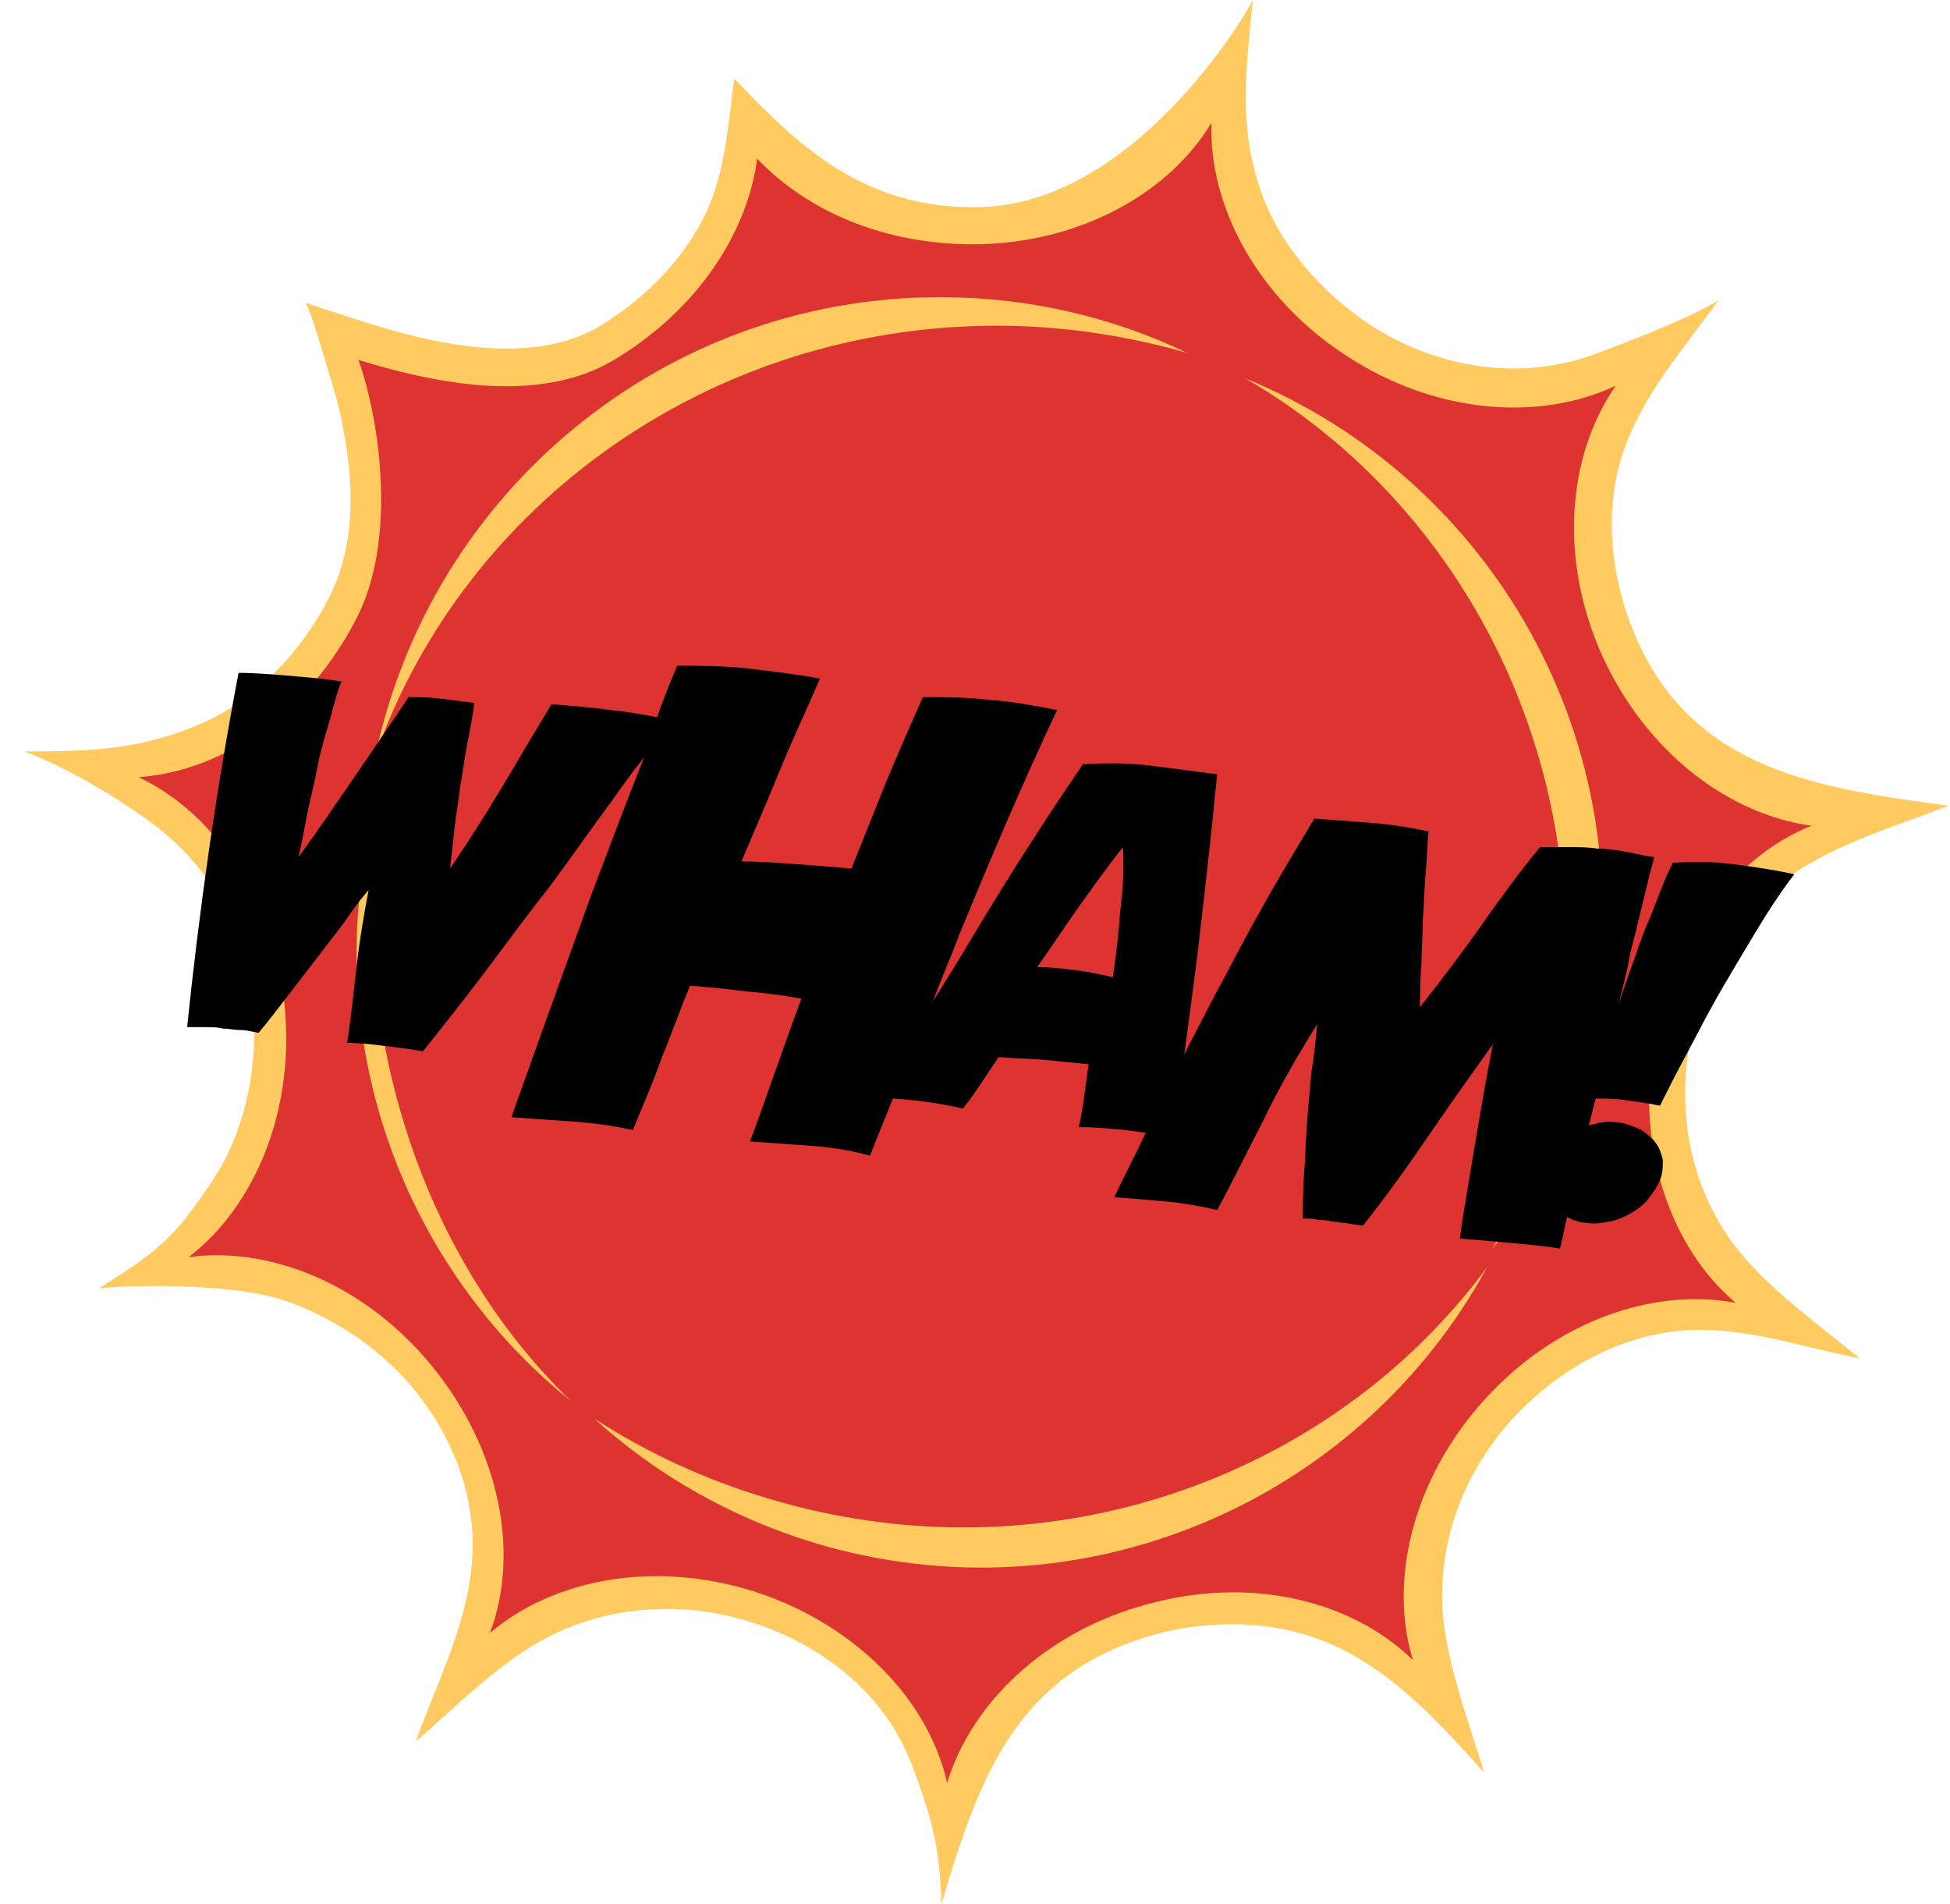 <?xml version="1.0" encoding="utf-8"?><!-- Generator: Adobe Illustrator 21.0.2, SVG Export Plug-In . SVG Version: 6.00 Build 0)  --><svg version="1.1" id="Layer_1" xmlns="http://www.w3.org/2000/svg" xmlns:xlink="http://www.w3.org/1999/xlink" x="0px" y="0px"	 viewBox="0 0 136.5 133.3" style="enable-background:new 0 0 136.5 133.3;" xml:space="preserve"><style type="text/css">	.st0{fill:#FFCA60;}	.st1{fill:#DD3432;}</style><path class="st0" d="M64.4,125.1c-0.5-1.5-1.1-3-2-4.4c-2.3-3.5-6-6-10-7.2c-4.8-1.5-10.2-1.1-14.6,1.4c-3.2,1.8-5.9,4.6-8.7,7	c1.8-5,4.5-9.8,3.9-15.4c-0.5-4.6-3.1-9-6.7-11.9c-1.8-1.5-4.3-2.9-6.5-3.6c-4-1.3-11.7-1-12.9-0.8c4.3-2.7,5.3-3.6,7.8-7.3	c2.5-3.6,3.4-8.3,3-12.6C17.3,65.5,15,61,11,57.9c-1.8-1.4-5.8-4-9.3-5.3c4.6,0,8.2-0.1,12.5-2c3.8-1.7,6.9-5,8.8-8.7	c1.9-3.7,1.8-8,1-12c-0.3-1.8-0.9-3.5-1.4-5.2c-0.1-0.4-0.9-3-1.2-3.5c4.6,1.5,9.2,3.2,14.1,3.2c2.5,0,4.5-0.5,6.2-1.4	c3.4-2,6.3-4.9,7.9-8.5c1.2-2.8,1.4-6,1.8-9c4.8,5.1,9.3,9,16.7,9h0.2c11,0,19-13.6,19.4-14.5c-0.5,5-1,8.7,0.5,13.2	c1.3,3.9,4.3,7.3,7.8,9.6c4.4,2.8,9.7,3.8,14.7,2.3c0.8-0.2,7.9-2.9,9.6-4.1c-2.5,3.5-5.3,6.6-6.7,10.7c-1.4,4.2-0.8,9.1,1,13.1	c4.1,9.2,12.9,10.4,21.8,11.6c-4.1,1.6-8.5,2.8-12,5.6c-3.4,2.8-5.5,7.1-6.2,11.5c-0.8,5.1,0.4,10.4,3.8,14.4	c2.3,2.7,5.4,4.9,8.2,7.2c-4.5-0.9-9.1-2.6-13.7-1.8c-4.2,0.7-8,3.1-10.8,6.2c-3.5,4-5.3,9.1-4.6,14.4c0.5,3.5,1.8,6.9,2.8,10.2	c-5-5.6-9.6-10.4-17.6-10.4c-1.8,0-3.6,0.2-5.4,0.7c-9.8,2.7-12.4,10.1-15,18.9C65.8,129.6,65.3,127.7,64.4,125.1z"/><path class="st1" d="M126.8,57.8C121,57,115.3,52.7,112.2,46c-3.1-6.8-2.5-14.1,0.9-19c-5.3,2.5-12.5,2-18.7-2	c-6.3-4-9.8-10.5-9.6-16.4c-3,5-9.4,8.5-16.7,8.5c-6.2,0-11.6-2.3-15.1-6c-0.7,5.4-4.4,10.8-10.2,14.2c-5.4,3.1-12.8,1.4-17.7-0.1	c1.6,4.6,2.6,12.7-0.1,18C21.6,49.9,15.6,54,9.7,54.4c5.3,2.5,9.4,8.5,10.2,15.8c0.8,7.4-2,14.2-6.7,17.8c5.8-0.8,12.5,2,17.1,7.7	c4.7,5.8,6.1,13,4,18.6c4.5-3.8,11.5-5.1,18.5-2.9c7.1,2.3,12.2,7.6,13.5,13.4c1.7-5.6,6.9-10.6,14-12.5c7.2-2,14.3-0.3,18.6,3.9	c-1.7-5.6,0-12.6,4.9-18.1c5-5.6,11.9-8,17.7-6.9c-4.5-3.8-6.9-10.6-5.8-17.9C116.9,65.9,121.3,60,126.8,57.8z M65.8,20.8	c6.2,0,12.1,1.4,17.3,3.9c-4.2-1.2-8.7-1.9-13.3-1.9c-20.1,0-37.3,12.5-43.5,30C30.2,34.5,46.4,20.8,65.8,20.8z M26,57.7	c0.2-0.7,0.3-1.4,0.5-2.1C24.2,72.5,29.8,88.3,40,98.1C28.4,88.8,22.4,73.2,26,57.7z M57,108c-5.9-1.8-11.1-4.8-15.4-8.7	c3.7,2.4,7.8,4.3,12.2,5.6c19.3,5.8,39.3-1.3,50.3-16.2C95.1,105.2,75.6,113.6,57,108z M111.5,71.1c-1.1,6.1-3.6,11.6-7,16.3	c2-3.9,3.4-8.2,4.3-12.7c3.6-19.8-5.6-38.9-21.6-48.2C104.5,33.6,115,52,111.5,71.1z"/><path d="M121.4,60.5c-1.5-0.2-2.9-0.2-4.3-0.1c-0.2,0.4-0.5,1-0.8,1.8c-0.3,0.7-0.6,1.6-1,2.5s-0.7,1.9-1.1,3	c-0.3,0.8-0.6,1.7-0.9,2.6c0.3-1.2,0.6-2.3,0.8-3.5c0.6-2.3,1.1-4.6,1.7-6.8c-0.8-0.1-1.5-0.3-2.1-0.4s-1.3-0.2-1.9-0.2	c-0.6-0.1-1.2-0.1-1.9-0.1c-0.6,0-1.3,0-2.1,0c-1.4,1.7-2.8,3.6-4.2,5.6c-1.4,2-2.8,3.8-4.2,5.6c0-0.9,0-1.9,0.1-3	c0-1,0.1-2.1,0.1-3.2c0.1-1.1,0.1-2.2,0.2-3.2s0.1-2,0.2-2.9c-1.4-0.3-2.7-0.5-4-0.6s-2.6-0.2-4-0.3c-1.3,2.2-2.6,4.3-3.8,6.5	c-1.2,2.1-2.3,4.3-3.5,6.5c-0.6,1.2-1.2,2.3-1.8,3.5c0.3-2.2,0.6-4.5,0.9-6.8c0.5-4.3,1-8.6,1.4-12.8c-1.5-0.2-3-0.4-4.6-0.6	s-3.1-0.2-4.8-0.1c-2.6,3.8-5.1,7.7-7.5,11.7c-1,1.7-2,3.3-3,4.9c0.6-1.6,1.3-3.2,1.9-4.8c2.1-5.1,4.3-10.3,6.8-15.6	c-1.6-0.3-3.1-0.6-4.7-0.7c-1.5-0.2-3.1-0.2-4.7-0.2c-0.9,2-1.8,4.1-2.6,6c-0.8,2-1.6,4-2.4,6c-1.1-0.1-2.3-0.2-3.7-0.3	c-1.4-0.1-2.7-0.2-4-0.2c0.9-2.1,1.8-4.2,2.7-6.4c0.9-2.2,1.9-4.3,2.8-6.4c-1.6-0.3-3.3-0.5-5-0.7s-3.4-0.2-5-0.2	c-0.5,1.2-1,2.4-1.4,3.6c-1.1-0.2-2.2-0.4-3.3-0.5c-1.4-0.2-2.8-0.3-4.1-0.4c-1.1,1.8-2.2,3.7-3.4,5.7s-2.4,3.9-3.7,5.8	c0.1-0.8,0.2-1.7,0.3-2.7s0.3-2,0.4-3c0.2-1,0.3-2,0.5-3s0.4-2,0.5-2.9c-0.8-0.1-1.6-0.2-2.4-0.3c-0.8-0.1-1.5-0.1-2.2-0.1	c-1.2,1.8-2.5,3.7-3.8,5.6s-2.6,3.8-3.9,5.6c0.2-0.9,0.4-1.9,0.6-3c0.2-1,0.5-2.1,0.7-3.2s0.5-2.1,0.8-3.1s0.5-2,0.9-3	c-1.3-0.2-2.5-0.3-3.7-0.4s-2.4-0.2-3.5-0.2c-0.8,4.2-1.5,8.4-2.1,12.6s-1.1,8.3-1.5,12.2c0.5,0,0.9,0,1.3,0s0.8,0,1.2,0.1	c0.4,0,0.8,0.1,1.2,0.1c0.4,0,0.8,0.1,1.3,0.2c0.6-0.7,1.2-1.5,1.9-2.4c0.7-0.9,1.3-1.7,2-2.6s1.3-1.7,2-2.6	c0.6-0.9,1.2-1.7,1.8-2.4c-0.4,2.1-0.7,4-0.9,5.9c-0.2,1.8-0.4,3.5-0.6,4.8c0.8,0,1.7,0.1,2.5,0.2s1.8,0.2,2.8,0.4	c1.6-2,3.1-3.9,4.6-5.9s2.9-3.9,4.4-5.8c1.4-1.9,2.8-3.9,4.2-5.8c0.7-1,1.5-2.1,2.3-3.1c-1.3,3.2-2.5,6.5-3.7,9.6	c-1.9,5.3-3.8,10.5-5.6,15.6c1.3,0.1,2.8,0.2,4.2,0.3c1.5,0.1,2.9,0.3,4.3,0.6c0.7-1.7,1.4-3.3,2-5c0.7-1.7,1.3-3.4,2-5.1	c1.2,0.1,2.5,0.2,3.9,0.4c1.4,0.1,2.7,0.3,3.9,0.5c-0.6,1.6-1.2,3.3-1.8,5s-1.2,3.4-1.8,5c1.4,0.1,2.8,0.2,4.2,0.3	c1.4,0.1,2.8,0.3,4.2,0.7c0.5-1.3,1.1-2.7,1.6-4c1.6,0.1,3.2,0.3,4.9,0.7c0.5-0.6,0.9-1.2,1.3-1.8s0.8-1.2,1.2-1.8	c1.2,0.1,2.3,0.1,3.3,0.2s2,0.2,3,0.3c-0.1,0.7-0.2,1.5-0.3,2.2c-0.1,0.7-0.2,1.5-0.4,2.2c1.1,0,2.2,0.1,3.3,0.2	c0.5,0.1,0.9,0.1,1.4,0.2c-0.7,1.5-1.5,3-2.2,4.5c1.3,0.1,2.5,0.2,3.6,0.3c1.1,0.1,2.3,0.3,3.6,0.6c1.1-2,2.1-4.1,3.2-6.2	c1-2.1,2.3-4.4,3.8-6.8c-0.1,1.1-0.2,2.2-0.4,3.3c-0.1,1.1-0.2,2.3-0.3,3.5c-0.1,1.2-0.1,2.3-0.2,3.5c-0.1,1.1-0.1,2.3-0.1,3.3	c0.4,0,0.8,0,1.1,0.1c0.3,0,0.6,0,0.9,0.1c0.3,0,0.6,0.1,1,0.1c0.3,0.1,0.7,0.1,1.2,0.2c1.6-2,3.1-4.1,4.6-6.3	c1.5-2.2,3-4.3,4.5-6.4c-0.2,1-0.4,2.1-0.6,3.2c-0.2,1.2-0.4,2.3-0.6,3.5s-0.4,2.4-0.6,3.6s-0.4,2.3-0.5,3.3	c1.3,0.1,2.4,0.2,3.5,0.3c1.1,0.1,2.3,0.2,3.5,0.4c0.2-0.7,0.3-1.5,0.5-2.2c0.4,0.2,0.9,0.4,1.4,0.4c0.5,0.1,1.1,0,1.6-0.1	s1-0.3,1.5-0.6c0.5-0.3,0.9-0.6,1.2-1c0.3-0.4,0.6-0.8,0.8-1.3c0.2-0.5,0.2-0.9,0.2-1.4c-0.1-0.4-0.2-0.8-0.5-1.2	c-0.2-0.3-0.6-0.6-1-0.9c-0.4-0.2-0.9-0.4-1.4-0.5c-0.6-0.1-1.1-0.1-1.6,0c-0.2,0.1-0.5,0.1-0.7,0.2c0.2-0.6,0.3-1.3,0.5-1.9	c0.7,0,1.4,0,2,0.1c0.7,0.1,1.6,0.2,2.5,0.4c0.5-1,1.1-2.2,1.8-3.5s1.4-2.7,2.2-4.1s1.7-2.9,2.6-4.4c0.9-1.5,1.8-2.9,2.8-4.2	C124.3,60.9,122.9,60.7,121.4,60.5z M78.4,63.9c-0.1,1.6-0.3,3.1-0.5,4.5c-0.9-0.2-1.8-0.4-2.7-0.5c-0.8-0.1-1.7-0.2-2.6-0.2	c1-1.4,1.9-2.8,2.9-4.2s2-2.8,3.1-4.2C78.7,60.8,78.6,62.4,78.4,63.9z"/></svg>